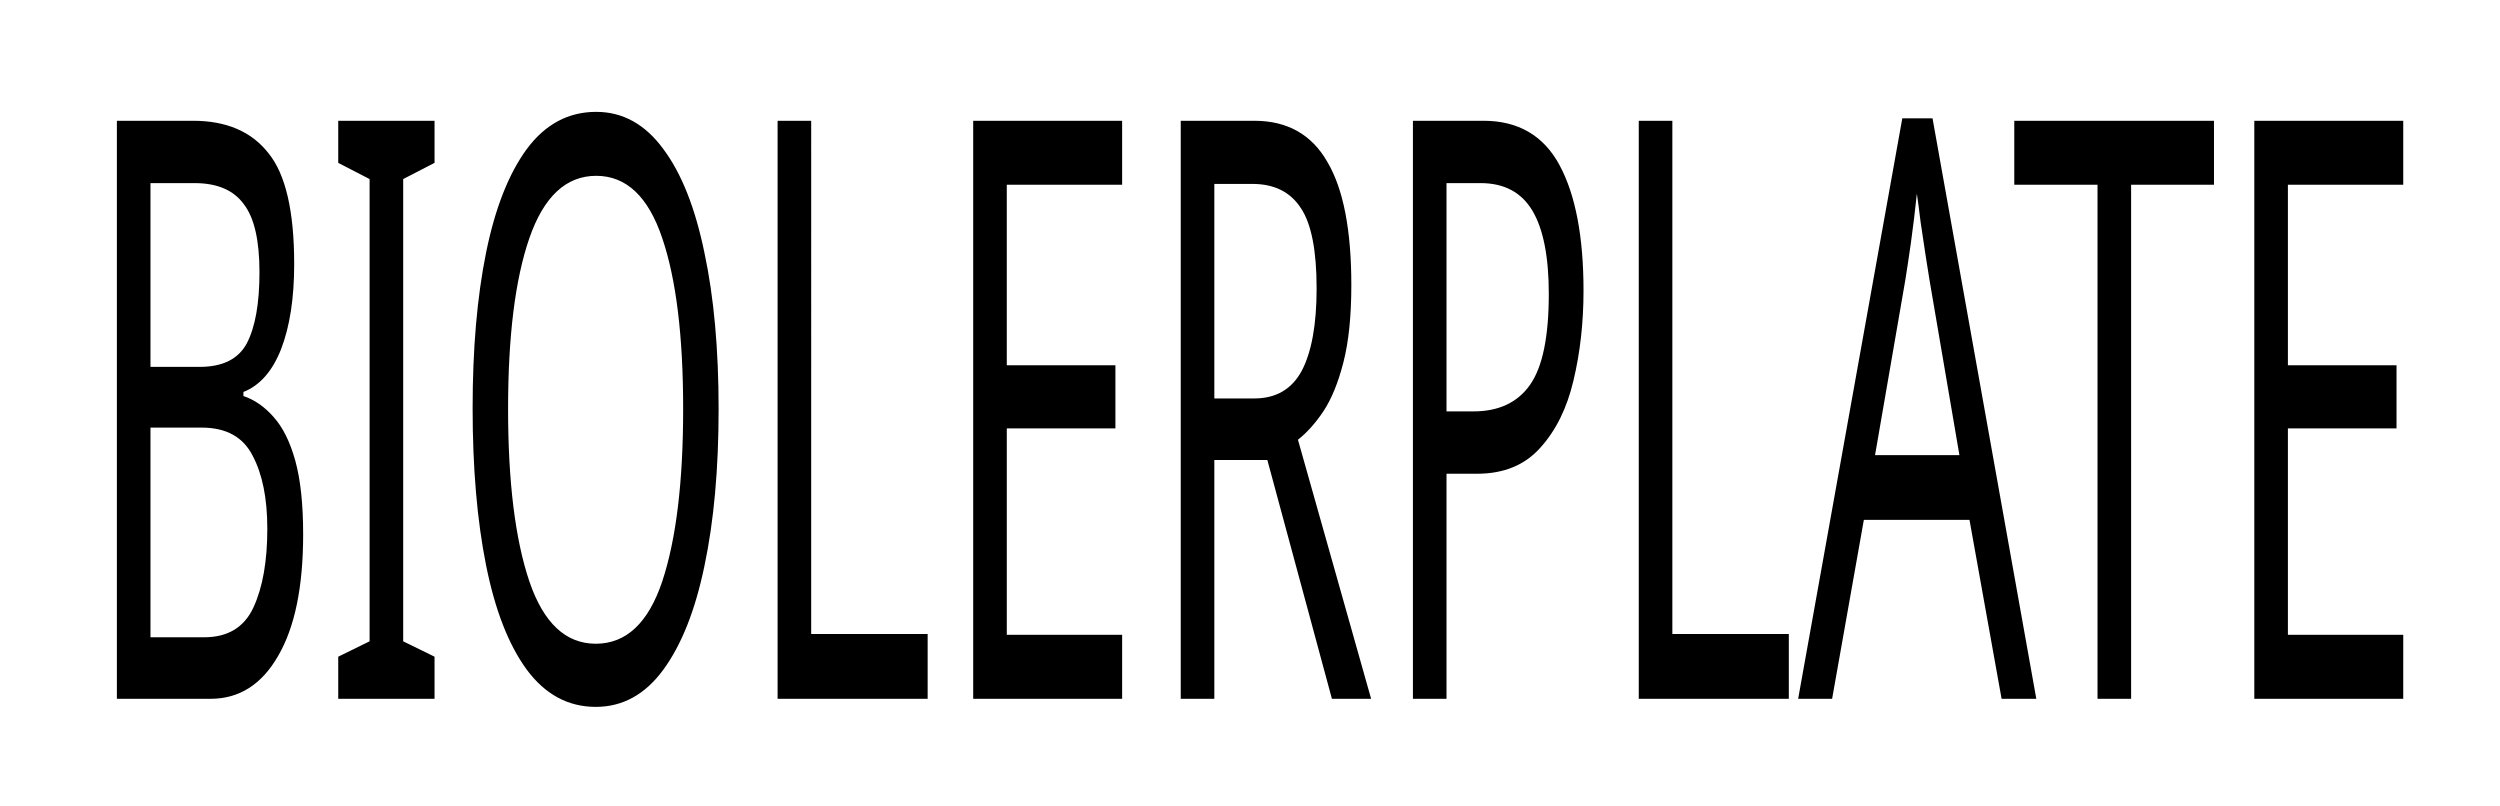 <?xml version="1.0" encoding="UTF-8" standalone="no"?>
<svg
   id="Capa_2"
   data-name="Capa 2"
   viewBox="0 0 423.4 136.58"
   version="1.1"
   sodipodi:docname="logo_v.svg"
   inkscape:version="1.3 (0e150ed6c4, 2023-07-21)"
   xmlns:inkscape="http://www.inkscape.org/namespaces/inkscape"
   xmlns:sodipodi="http://sodipodi.sourceforge.net/DTD/sodipodi-0.dtd"
   xmlns="http://www.w3.org/2000/svg"
   xmlns:svg="http://www.w3.org/2000/svg">
  <sodipodi:namedview
     id="namedview11"
     pagecolor="#505050"
     bordercolor="#eeeeee"
     borderopacity="1"
     inkscape:showpageshadow="0"
     inkscape:pageopacity="0"
     inkscape:pagecheckerboard="0"
     inkscape:deskcolor="#505050"
     inkscape:zoom="1.6639112"
     inkscape:cx="205.84031"
     inkscape:cy="68.212774"
     inkscape:window-width="1920"
     inkscape:window-height="1057"
     inkscape:window-x="-8"
     inkscape:window-y="-8"
     inkscape:window-maximized="1"
     inkscape:current-layer="g11" />
  <defs
     id="defs1">
    <style
       id="style1">&#10;      .cls-1 {&#10;        fill: #515c66;&#10;      }&#10;&#10;      .cls-2 {&#10;        fill: #399db2;&#10;      }&#10;    </style>
  </defs>
  <g
     id="Capa_1-2"
     data-name="Capa 1">
    <g
       id="g11">
      <path
         d="m 32.692,20.454 q 8.471,0 12.77,5.484 4.362,5.347 4.362,18.783 0,8.638 -2.213,14.396 -2.213,5.621 -6.385,7.267 v 0.686 q 2.845,0.96 5.121,3.565 2.339,2.605 3.667,7.404 1.328,4.799 1.328,12.477 0,13.299 -4.236,20.566 -4.172,7.267 -11.443,7.267 H 19.795 V 20.454 Z m 1.138,41.68 q 5.816,0 7.966,-3.976 2.149,-4.113 2.149,-12.065 0,-8.089 -2.655,-11.517 -2.592,-3.565 -8.345,-3.565 h -7.46 v 31.123 z m -8.345,10.283 v 35.51 h 9.104 q 6.006,0 8.345,-5.073 2.339,-5.073 2.339,-13.299 0,-7.678 -2.466,-12.339 -2.402,-4.799 -8.661,-4.799 z M 73.594,118.347 H 57.284 v -7.129 l 5.31,-2.605 V 30.325 L 57.284,27.583 V 20.454 H 73.594 v 7.129 l -5.31,2.742 v 78.287 l 5.31,2.605 z m 48.11,-49.084 q 0,15.219 -2.402,26.598 -2.339,11.243 -6.954,17.549 -4.615,6.307 -11.443,6.307 -7.017,0 -11.696,-6.307 -4.615,-6.307 -6.891,-17.687 -2.276,-11.38 -2.276,-26.598 0,-15.082 2.276,-26.324 2.276,-11.243 6.891,-17.549 4.678,-6.307 11.759,-6.307 6.764,0 11.379,6.307 4.615,6.17 6.954,17.549 2.402,11.243 2.402,26.461 z m -35.656,0 q 0,18.509 3.604,29.203 3.604,10.557 11.253,10.557 7.713,0 11.253,-10.557 3.54,-10.694 3.54,-29.203 0,-18.509 -3.54,-28.929 -3.54,-10.557 -11.19,-10.557 -7.65,0 -11.316,10.557 -3.604,10.42 -3.604,28.929 z M 131.693,118.347 V 20.454 h 5.69 V 107.378 h 19.724 v 10.968 z m 58.351,0 H 164.82 V 20.454 h 25.225 v 10.831 h -19.535 v 30.574 h 18.397 v 10.694 H 170.51 V 107.515 h 19.535 z m 22.38,-97.893 q 8.408,0 12.391,6.992 4.046,6.855 4.046,20.84 0,7.815 -1.328,13.025 -1.328,5.21 -3.414,8.363 -2.023,3.016 -4.299,4.799 l 12.391,43.874 h -6.638 L 214.637,77.901 h -8.977 v 40.446 h -5.69 V 20.454 Z m -0.316,10.694 h -6.448 v 36.333 h 6.764 q 5.5,0 8.029,-4.662 2.529,-4.799 2.529,-13.985 0,-9.597 -2.655,-13.573 -2.655,-4.113 -8.219,-4.113 z m 39.133,-10.694 q 8.851,0 12.897,7.541 4.046,7.541 4.046,21.251 0,8.089 -1.707,15.219 -1.644,6.992 -5.627,11.38 -3.92,4.387 -10.684,4.387 h -5.184 v 38.115 h -5.69 V 20.454 Z m -0.506,10.557 h -5.753 V 69.674 h 4.552 q 6.448,0 9.609,-4.524 3.161,-4.524 3.161,-15.356 0,-9.46 -2.782,-14.122 -2.782,-4.662 -8.787,-4.662 z m 26.805,87.336 V 20.454 h 5.69 V 107.378 h 19.724 v 10.968 z m 61.449,0 -5.437,-30.3 h -17.891 l -5.374,30.3 h -5.753 l 17.638,-98.304 h 5.121 l 17.575,98.304 z M 326.788,47.464 q -0.19,-1.097 -0.632,-3.976 -0.443,-2.879 -0.885,-5.896 -0.379,-3.153 -0.632,-4.799 -0.443,4.25 -1.012,8.363 -0.569,3.976 -0.948,6.307 l -5.121,29.615 h 14.288 z m 34.138,70.883 h -5.69 V 31.285 H 341.139 V 20.454 h 33.822 v 10.831 h -14.035 z m 46.087,0 H 381.789 V 20.454 h 25.225 v 10.831 h -19.535 v 30.574 h 18.397 v 10.694 H 387.479 V 107.515 h 19.535 z"
         id="text11"
         aria-label="BIOLERPLATE"
         style="stroke-width:7.758" />
    </g>
  </g>
</svg>
